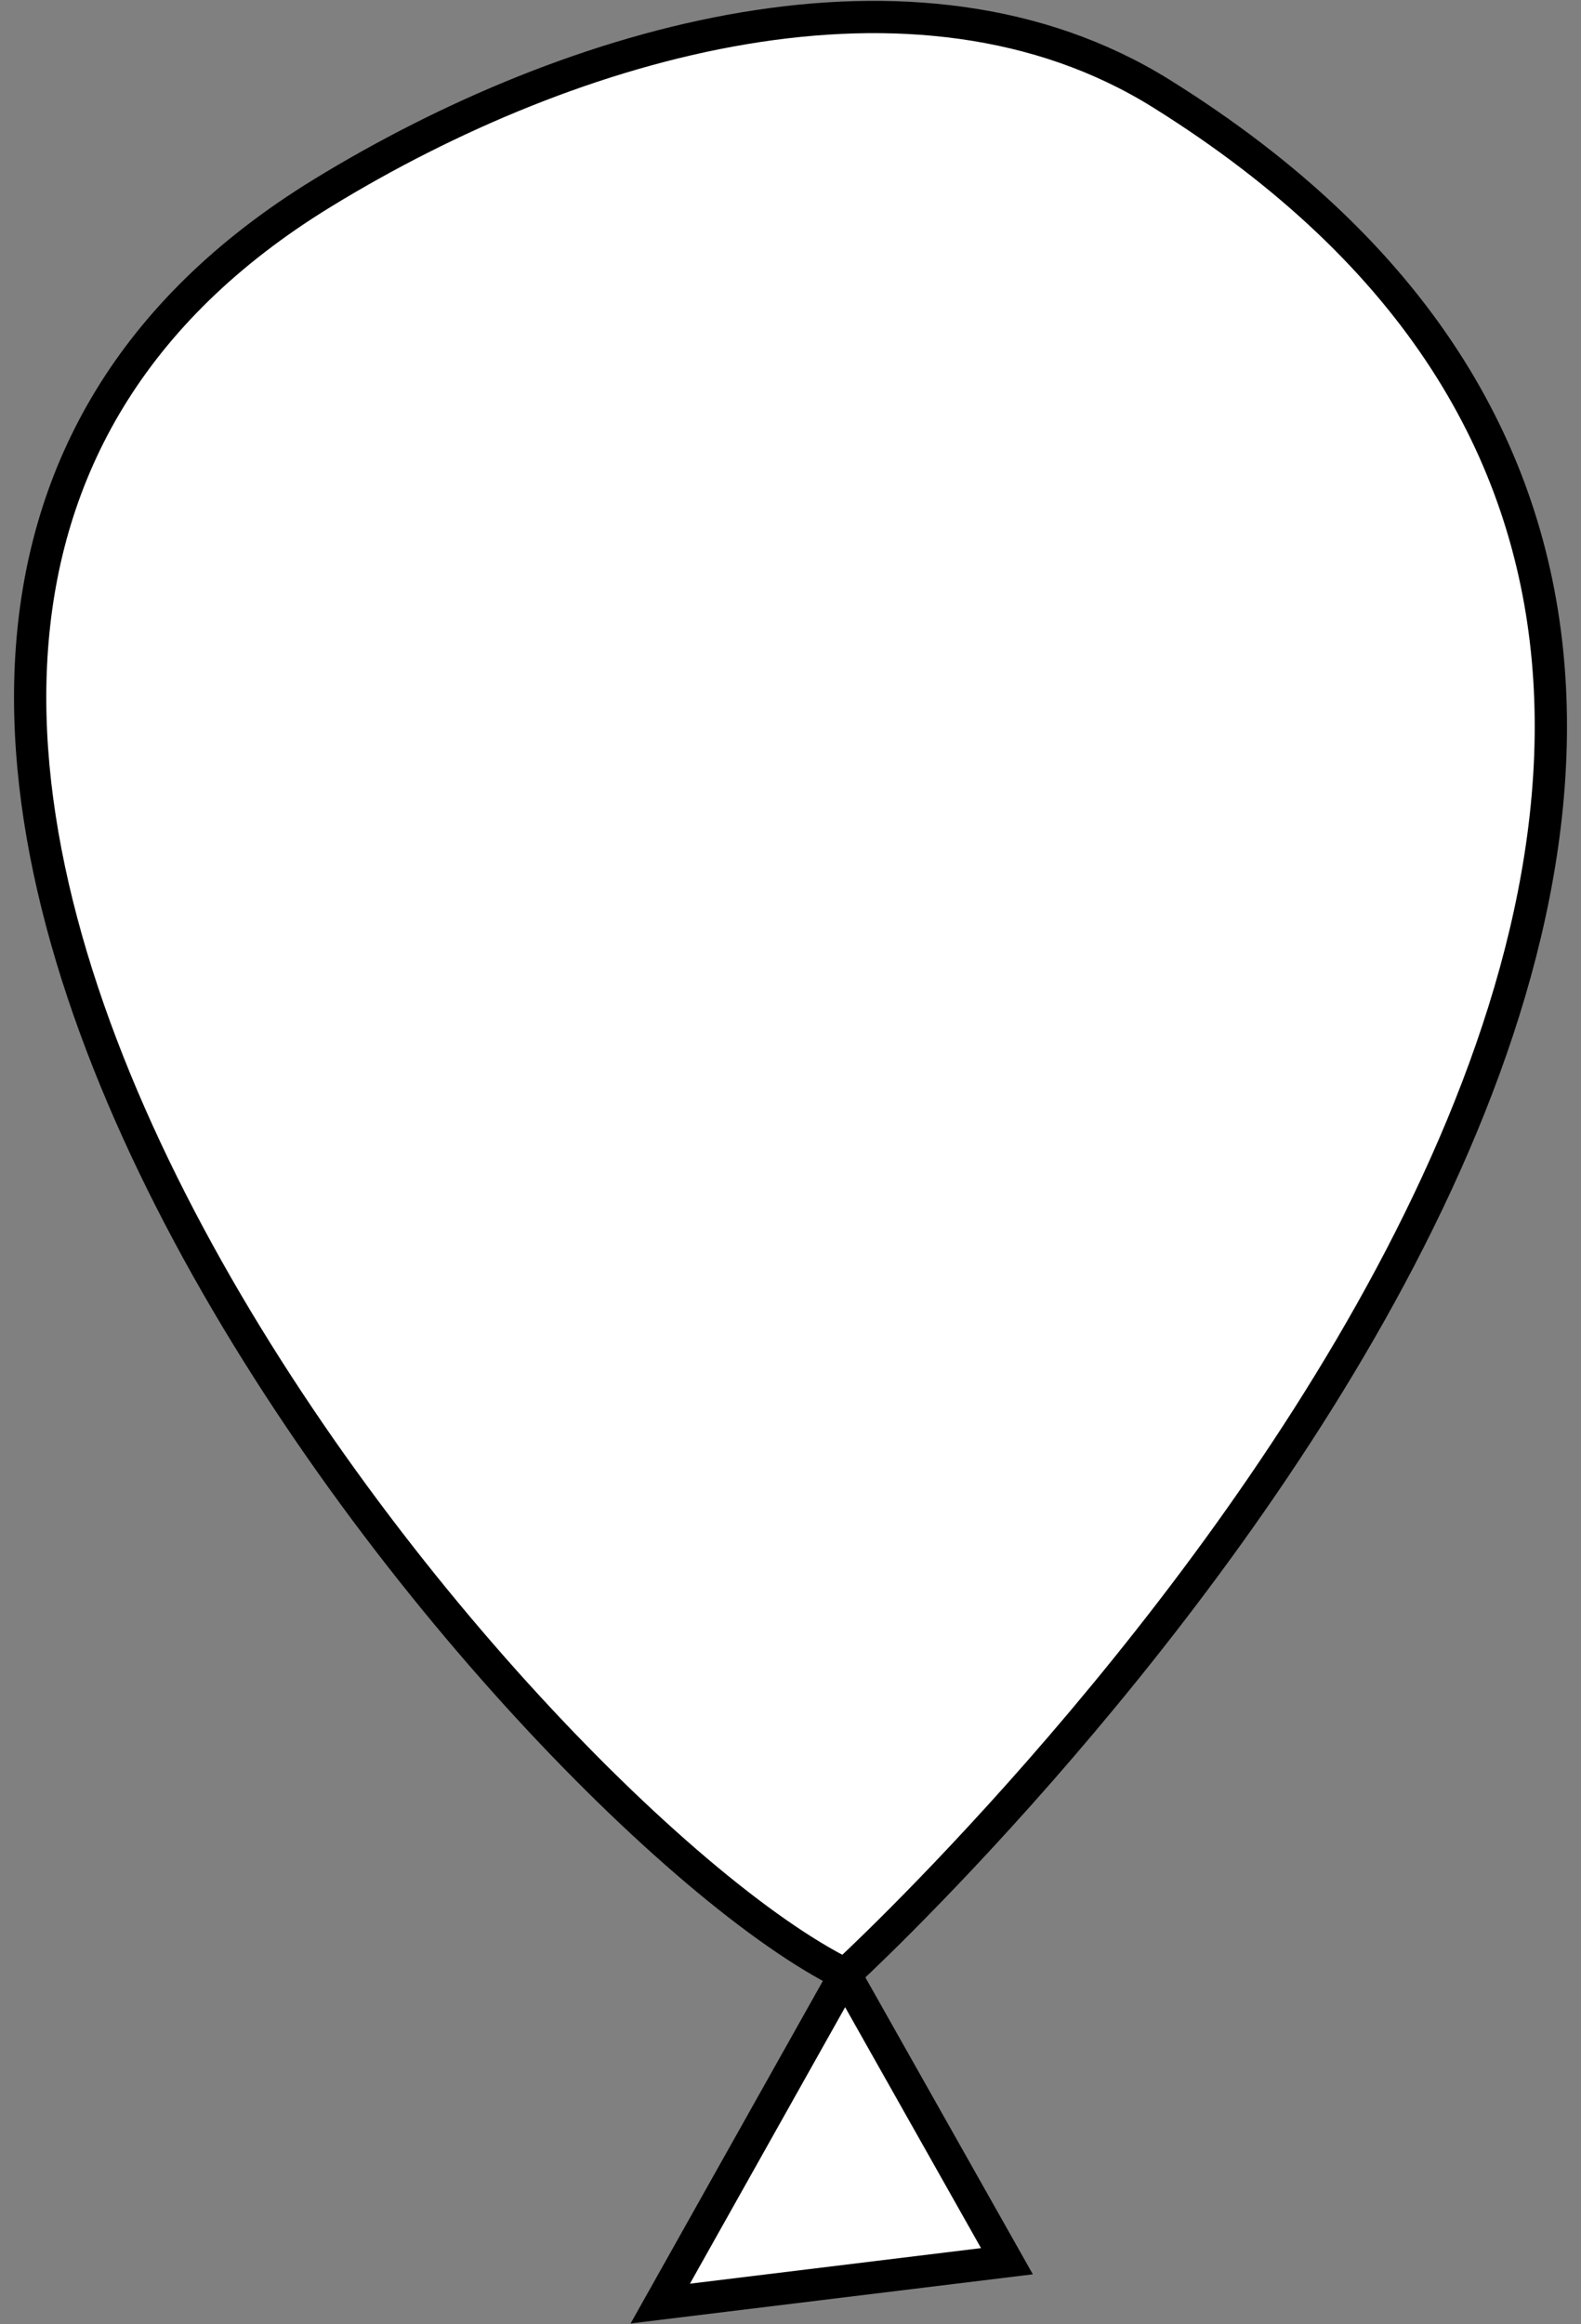 <?xml version="1.0" encoding="UTF-8"?>
<svg id="Layer_1" data-name="Layer 1" xmlns="http://www.w3.org/2000/svg" viewBox="0 0 245 360">
  <rect x="0" y="0" width="245" height="360" fill="#808080" stroke="none"/>
  <defs>
    <style>
      .cls-1 {
        fill: #fff;
        stroke: #000;
        stroke-miterlimit: 10;
        stroke-width: 5px;
      }
    </style>
  </defs>
  <path class="cls-1" d="M130.95,305.79C80.23,280.83-69.85,103.24,49.98,29.89,88.79,6.13,141.91-9.24,180,14.52c160.07,99.87-49.04,291.27-49.04,291.27l25.08,44.44-53.72,6.56,28.64-51Z"/>
</svg>